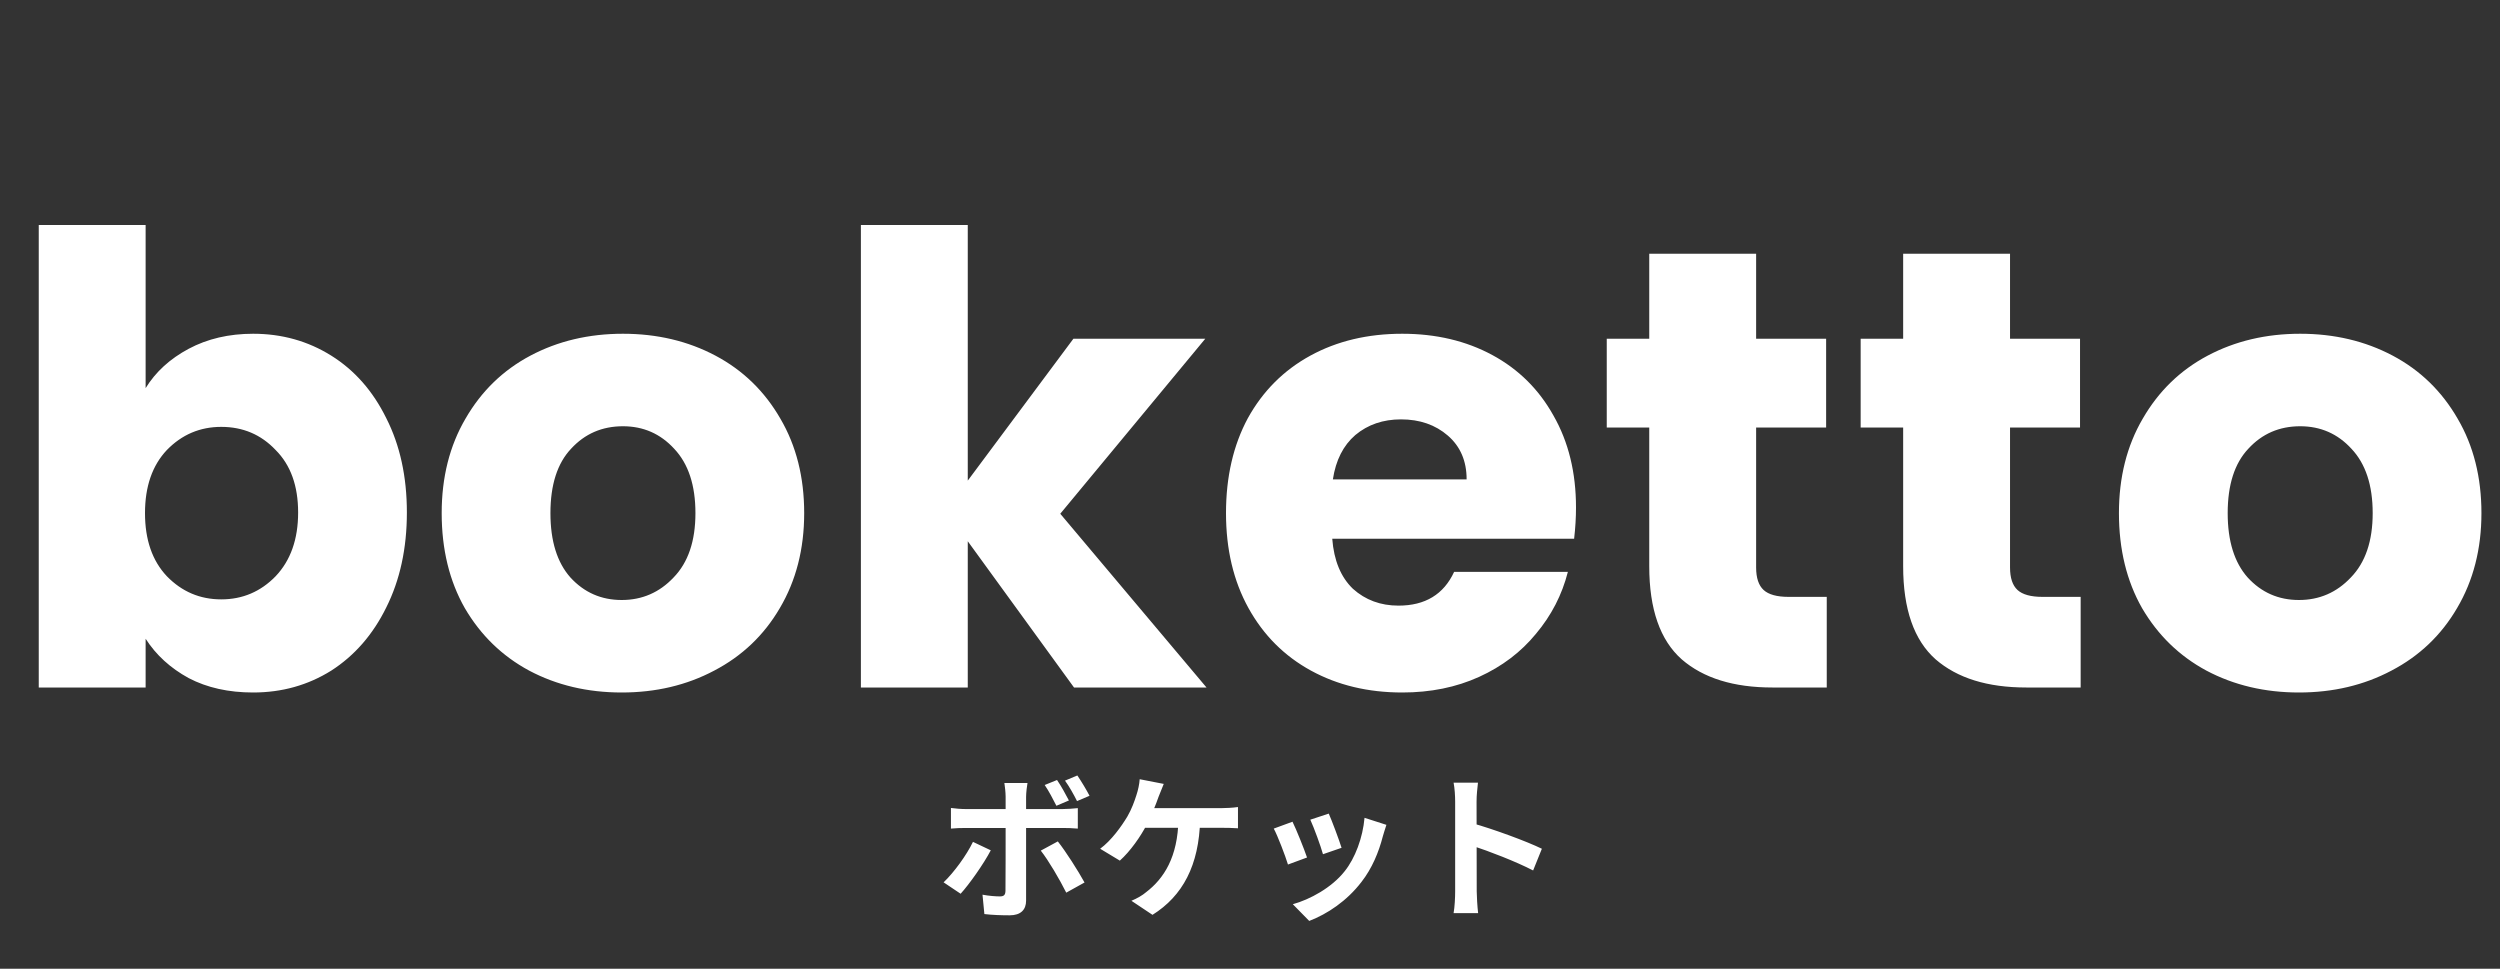 <svg width="160" height="62" viewBox="0 0 160 62" fill="none" xmlns="http://www.w3.org/2000/svg">
<rect x="0" y="0" width="160" height="62" fill="#333333" stroke="none"/>
<path d="M9.32 24.84C9.96 23.8 10.88 22.96 12.08 22.32C13.28 21.68 14.653 21.36 16.2 21.36C18.04 21.36 19.707 21.827 21.2 22.76C22.693 23.693 23.867 25.027 24.72 26.76C25.6 28.493 26.04 30.507 26.04 32.8C26.04 35.093 25.6 37.12 24.72 38.88C23.867 40.613 22.693 41.96 21.2 42.92C19.707 43.853 18.04 44.32 16.2 44.32C14.627 44.32 13.253 44.013 12.08 43.4C10.907 42.76 9.987 41.92 9.32 40.88V44H2.48V14.4H9.32V24.84ZM19.08 32.8C19.08 31.093 18.6 29.76 17.64 28.8C16.707 27.813 15.547 27.32 14.16 27.32C12.8 27.32 11.64 27.813 10.68 28.8C9.747 29.787 9.28 31.133 9.28 32.84C9.28 34.547 9.747 35.893 10.68 36.88C11.64 37.867 12.8 38.36 14.16 38.36C15.52 38.36 16.68 37.867 17.64 36.88C18.6 35.867 19.08 34.507 19.08 32.8ZM39.788 44.32C37.602 44.32 35.628 43.853 33.868 42.92C32.135 41.987 30.762 40.653 29.748 38.92C28.762 37.187 28.268 35.16 28.268 32.84C28.268 30.547 28.775 28.533 29.788 26.8C30.802 25.04 32.188 23.693 33.948 22.76C35.708 21.827 37.682 21.36 39.868 21.36C42.055 21.36 44.028 21.827 45.788 22.76C47.548 23.693 48.935 25.04 49.948 26.8C50.962 28.533 51.468 30.547 51.468 32.84C51.468 35.133 50.948 37.16 49.908 38.92C48.895 40.653 47.495 41.987 45.708 42.92C43.948 43.853 41.975 44.32 39.788 44.32ZM39.788 38.4C41.095 38.4 42.202 37.92 43.108 36.96C44.042 36 44.508 34.627 44.508 32.84C44.508 31.053 44.055 29.68 43.148 28.72C42.268 27.76 41.175 27.28 39.868 27.28C38.535 27.28 37.428 27.76 36.548 28.72C35.668 29.653 35.228 31.027 35.228 32.84C35.228 34.627 35.655 36 36.508 36.96C37.388 37.92 38.482 38.4 39.788 38.4ZM68.737 44L61.937 34.64V44H55.097V14.4H61.937V30.76L68.697 21.68H77.137L67.857 32.88L77.217 44H68.737ZM100.864 32.48C100.864 33.12 100.824 33.787 100.744 34.48H85.264C85.37 35.867 85.81 36.933 86.584 37.68C87.384 38.4 88.357 38.76 89.504 38.76C91.21 38.76 92.397 38.04 93.064 36.6H100.344C99.97 38.067 99.29 39.387 98.304 40.56C97.344 41.733 96.13 42.653 94.664 43.32C93.197 43.987 91.557 44.32 89.744 44.32C87.557 44.32 85.61 43.853 83.904 42.92C82.197 41.987 80.864 40.653 79.904 38.92C78.944 37.187 78.464 35.16 78.464 32.84C78.464 30.52 78.93 28.493 79.864 26.76C80.824 25.027 82.157 23.693 83.864 22.76C85.57 21.827 87.53 21.36 89.744 21.36C91.904 21.36 93.824 21.813 95.504 22.72C97.184 23.627 98.49 24.92 99.424 26.6C100.384 28.28 100.864 30.24 100.864 32.48ZM93.864 30.68C93.864 29.507 93.464 28.573 92.664 27.88C91.864 27.187 90.864 26.84 89.664 26.84C88.517 26.84 87.544 27.173 86.744 27.84C85.97 28.507 85.49 29.453 85.304 30.68H93.864ZM116.912 38.2V44H113.432C110.952 44 109.019 43.4 107.632 42.2C106.246 40.973 105.552 38.987 105.552 36.24V27.36H102.832V21.68H105.552V16.24H112.392V21.68H116.872V27.36H112.392V36.32C112.392 36.987 112.552 37.467 112.872 37.76C113.192 38.053 113.726 38.2 114.472 38.2H116.912ZM133.162 38.2V44H129.682C127.202 44 125.269 43.4 123.882 42.2C122.496 40.973 121.802 38.987 121.802 36.24V27.36H119.082V21.68H121.802V16.24H128.642V21.68H133.122V27.36H128.642V36.32C128.642 36.987 128.802 37.467 129.122 37.76C129.442 38.053 129.976 38.2 130.722 38.2H133.162ZM147.132 44.32C144.946 44.32 142.972 43.853 141.212 42.92C139.479 41.987 138.106 40.653 137.092 38.92C136.106 37.187 135.612 35.16 135.612 32.84C135.612 30.547 136.119 28.533 137.132 26.8C138.146 25.04 139.532 23.693 141.292 22.76C143.052 21.827 145.026 21.36 147.212 21.36C149.399 21.36 151.372 21.827 153.132 22.76C154.892 23.693 156.279 25.04 157.292 26.8C158.306 28.533 158.812 30.547 158.812 32.84C158.812 35.133 158.292 37.16 157.252 38.92C156.239 40.653 154.839 41.987 153.052 42.92C151.292 43.853 149.319 44.32 147.132 44.32ZM147.132 38.4C148.439 38.4 149.546 37.92 150.452 36.96C151.386 36 151.852 34.627 151.852 32.84C151.852 31.053 151.399 29.68 150.492 28.72C149.612 27.76 148.519 27.28 147.212 27.28C145.879 27.28 144.772 27.76 143.892 28.72C143.012 29.653 142.572 31.027 142.572 32.84C142.572 34.627 142.999 36 143.852 36.96C144.732 37.92 145.826 38.4 147.132 38.4Z" fill="white"/>
<path d="M67.65 49.92L66.86 50.24C67.13 50.63 67.4 51.16 67.61 51.57L68.41 51.23C68.22 50.86 67.9 50.28 67.65 49.92ZM68.95 49.63L68.16 49.96C68.43 50.33 68.72 50.85 68.93 51.27L69.73 50.93C69.55 50.58 69.21 50.01 68.95 49.63ZM65.76 50.11H64.28C64.31 50.29 64.36 50.72 64.36 50.98C64.36 51.59 64.36 52.66 64.36 53.01C64.36 53.48 64.36 56.64 64.35 57.02C64.34 57.28 64.25 57.37 63.99 57.37C63.74 57.37 63.3 57.34 62.88 57.26L63 58.5C63.5 58.56 64.09 58.58 64.62 58.58C65.33 58.58 65.67 58.22 65.67 57.64C65.67 56.8 65.67 53.82 65.67 53.01C65.67 52.43 65.67 51.58 65.67 50.99C65.67 50.74 65.73 50.25 65.76 50.11ZM60.86 51.71V53.03C61.14 53 61.52 52.99 61.82 52.99C62.48 52.99 67.29 52.99 68.01 52.99C68.28 52.99 68.67 53 68.98 53.03V51.72C68.71 51.75 68.28 51.78 68 51.78C67.28 51.78 62.43 51.78 61.82 51.78C61.51 51.78 61.16 51.75 60.86 51.71ZM63.41 54.42L62.27 53.88C61.86 54.73 61.06 55.83 60.39 56.47L61.48 57.2C62.02 56.61 62.95 55.3 63.41 54.42ZM67.7 53.85L66.61 54.44C67.1 55.06 67.81 56.27 68.24 57.13L69.41 56.48C69.01 55.75 68.21 54.49 67.7 53.85ZM74.48 50.17L72.94 49.87C72.92 50.18 72.84 50.56 72.73 50.89C72.61 51.27 72.42 51.8 72.15 52.26C71.77 52.89 71.13 53.79 70.41 54.32L71.67 55.08C72.33 54.49 73.01 53.53 73.41 52.74C73.67 52.23 73.98 51.49 74.15 50.99C74.24 50.77 74.37 50.43 74.48 50.17ZM72.9 51.72L72.8 52.98C73.7 52.98 77.49 52.98 78.19 52.98C78.42 52.98 78.85 52.98 79.23 53.01V51.65C78.9 51.7 78.44 51.72 78.19 51.72C77.5 51.72 73.7 51.72 72.9 51.72ZM76.81 52.44H75.42C75.38 54.85 74.49 56.23 73.35 57.1C73.12 57.3 72.77 57.5 72.41 57.65L73.76 58.55C75.69 57.34 76.74 55.39 76.81 52.44ZM85.04 52.07L83.86 52.46C84.1 52.98 84.54 54.19 84.67 54.67L85.86 54.26C85.72 53.8 85.23 52.49 85.04 52.07ZM88.73 52.79L87.33 52.34C87.22 53.6 86.73 54.93 86.05 55.77C85.23 56.81 83.83 57.57 82.74 57.87L83.79 58.94C84.96 58.49 86.2 57.66 87.13 56.45C87.81 55.58 88.24 54.54 88.5 53.53C88.56 53.33 88.62 53.12 88.73 52.79ZM82.72 52.59L81.52 53.03C81.76 53.46 82.27 54.8 82.43 55.33L83.65 54.88C83.46 54.32 82.97 53.1 82.72 52.59ZM93.13 57.05C93.13 57.44 93.1 58.05 93.03 58.44H94.6C94.55 58.03 94.51 57.33 94.51 57.05C94.51 56.31 94.5 52.4 94.5 51.3C94.5 50.88 94.55 50.45 94.59 50.09H93.03C93.1 50.45 93.13 50.94 93.13 51.3C93.13 52.14 93.13 56.28 93.13 57.05ZM94.21 52.68V54.12C95.3 54.48 96.98 55.12 98.12 55.71L98.68 54.32C97.7 53.84 95.54 53.05 94.21 52.68Z" fill="white"/>
</svg>
